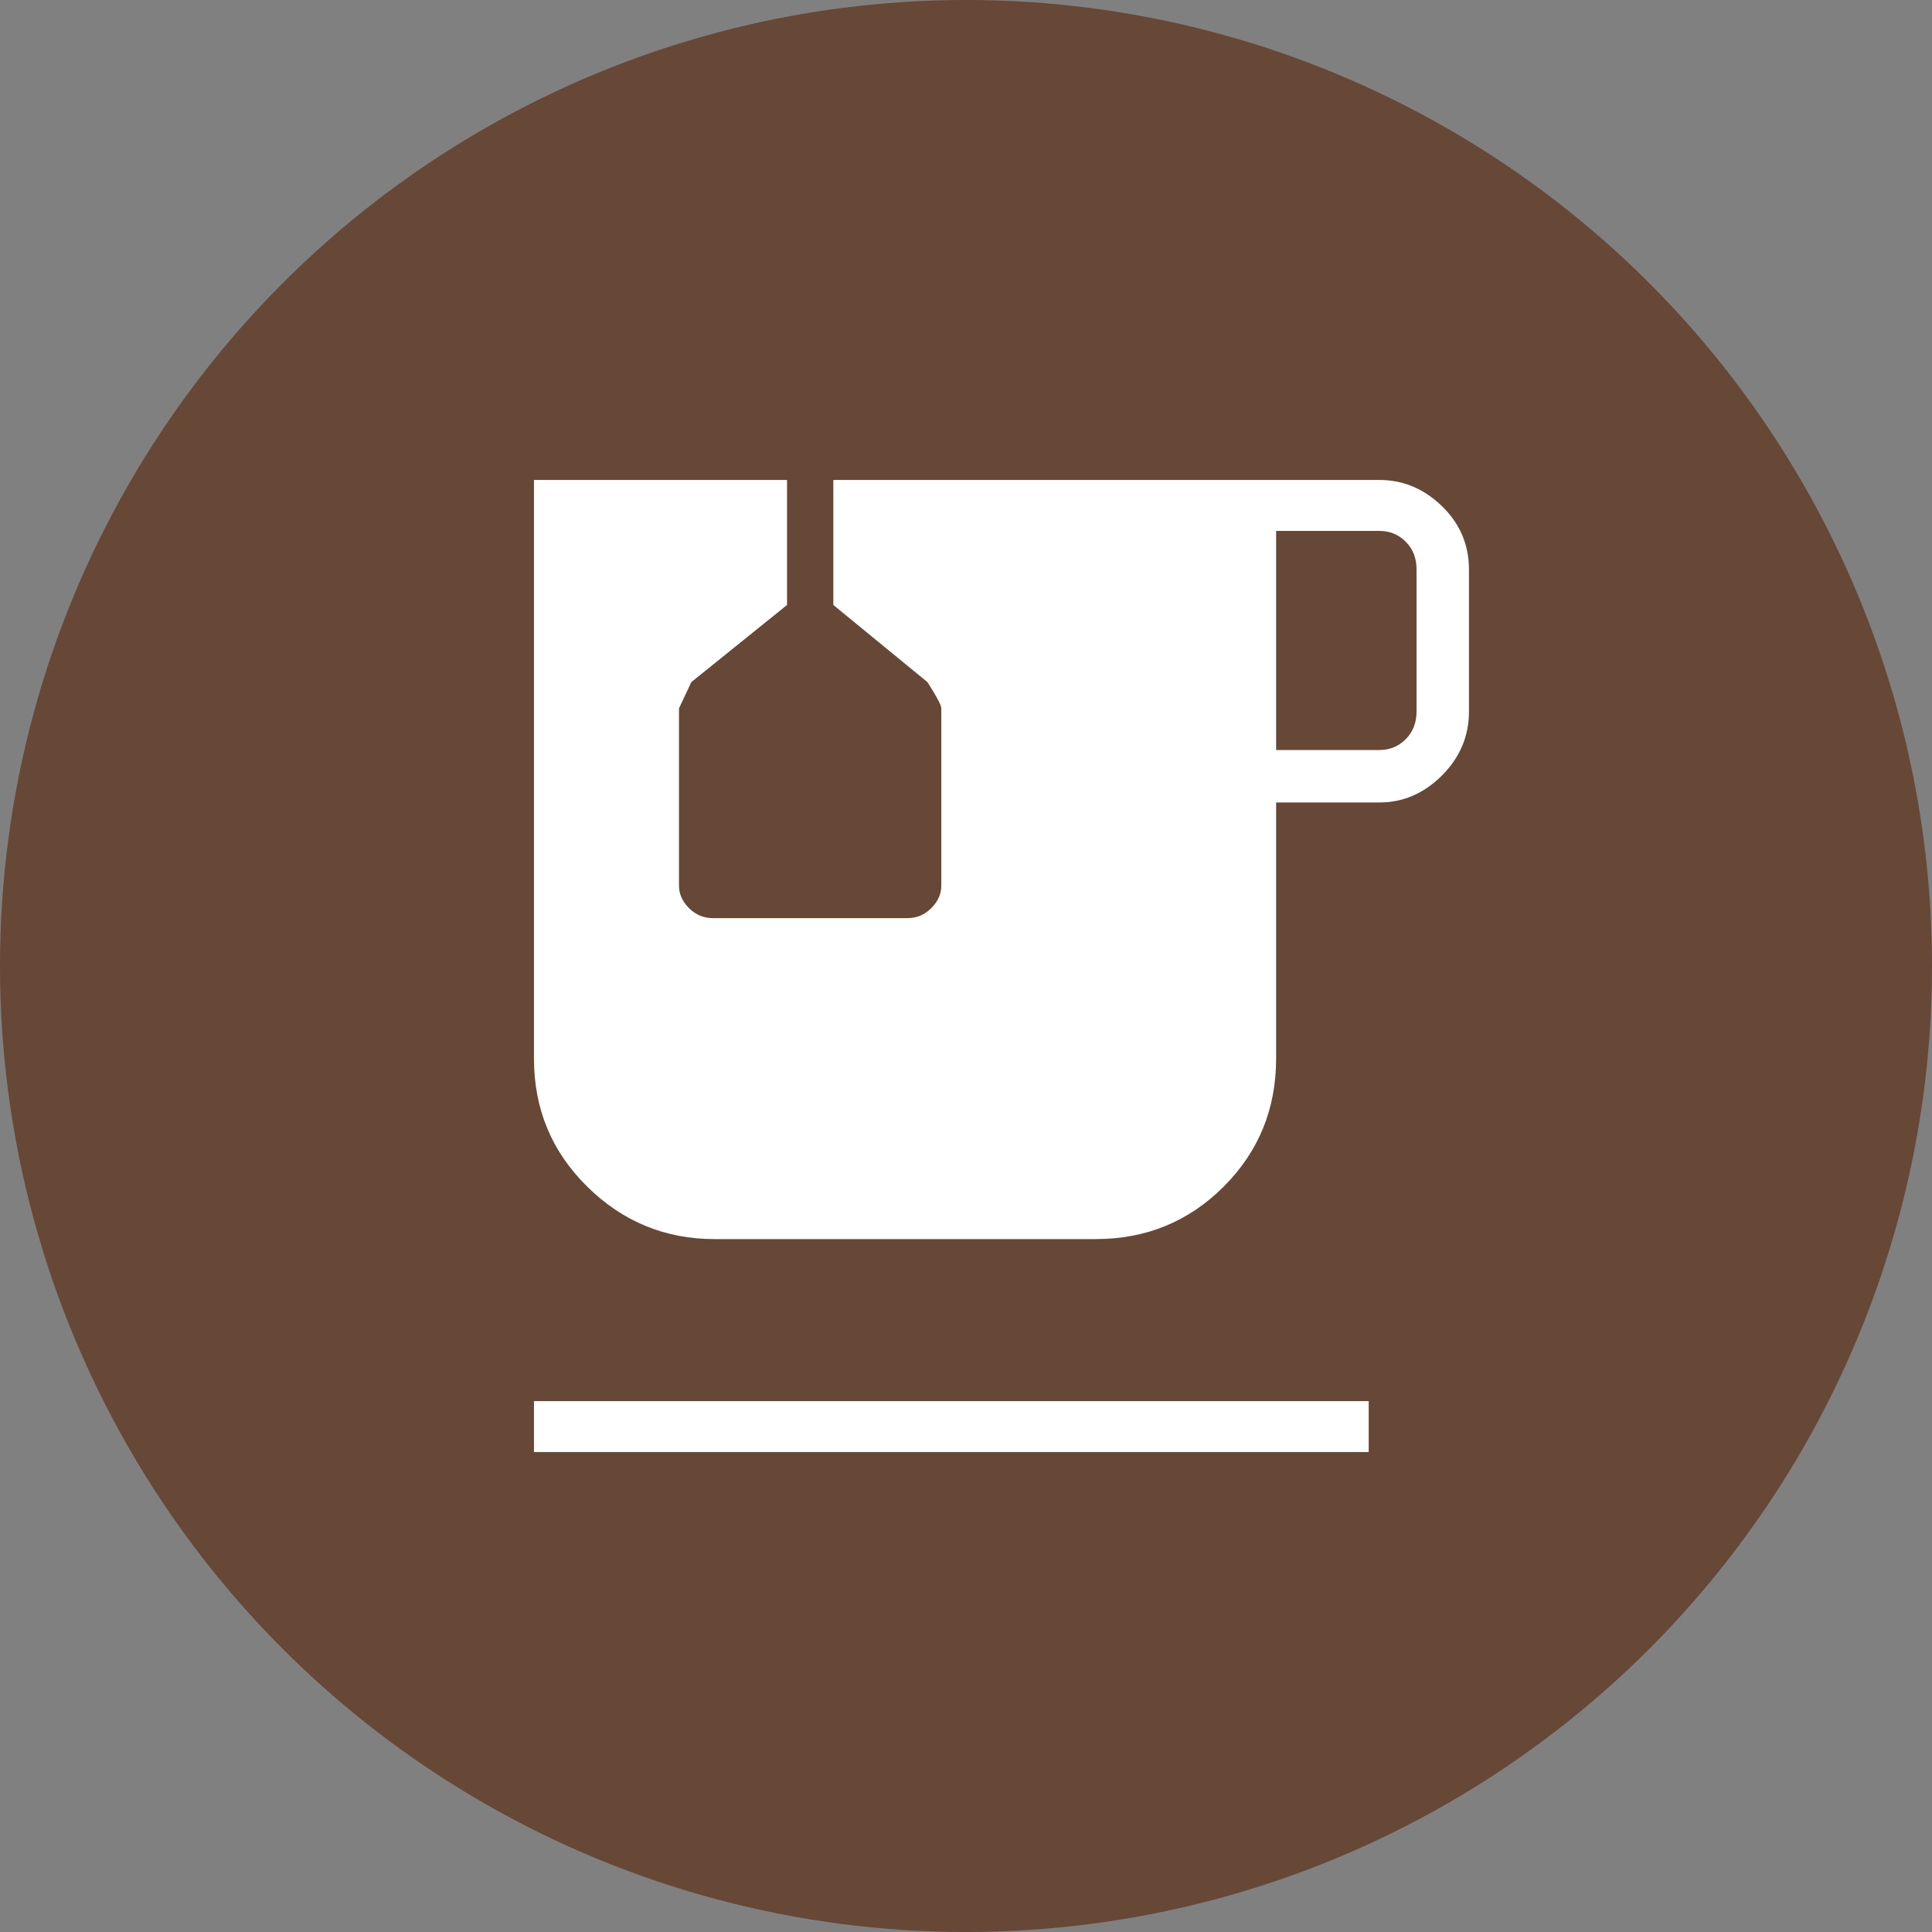 <svg width="60" height="60" viewBox="0 0 60 60" fill="none" xmlns="http://www.w3.org/2000/svg">
<rect x="0" y="0" width="60" height="60" fill="#808080" stroke="none"/>
<circle cx="30" cy="30" r="30" fill="#674736"/>
<mask id="mask0_2_37" style="mask-type:alpha" maskUnits="userSpaceOnUse" x="7" y="7" width="46" height="46">
<rect x="7" y="7" width="46" height="46" fill="#D9D9D9"/>
</mask>
<g mask="url(#mask0_2_37)">
<path d="M16.583 45.094V43.513H42.506V45.094H16.583ZM22.189 38.481C20.656 38.481 19.338 37.938 18.237 36.852C17.134 35.766 16.583 34.441 16.583 32.875V14.906H24.442V18.788L21.47 21.183C21.439 21.247 21.311 21.519 21.087 21.998V27.508C21.087 27.764 21.191 27.996 21.399 28.204C21.607 28.411 21.855 28.514 22.142 28.514H28.18C28.467 28.514 28.714 28.411 28.921 28.204C29.129 27.996 29.233 27.764 29.233 27.508V21.998C29.233 21.902 29.089 21.631 28.802 21.183L25.88 18.788V14.906H42.842C43.577 14.906 44.223 15.178 44.782 15.72C45.341 16.264 45.62 16.919 45.62 17.686V22.094C45.62 22.86 45.341 23.523 44.782 24.082C44.223 24.641 43.577 24.921 42.842 24.921H39.631V32.875C39.631 34.441 39.088 35.766 38.002 36.852C36.916 37.938 35.59 38.481 34.025 38.481H22.189ZM39.631 23.292H42.842C43.161 23.292 43.432 23.18 43.656 22.956C43.88 22.732 43.992 22.445 43.992 22.094V17.686C43.992 17.334 43.88 17.046 43.656 16.823C43.432 16.599 43.161 16.488 42.842 16.488H39.631V23.292Z" fill="white"/>
</g>
</svg>
